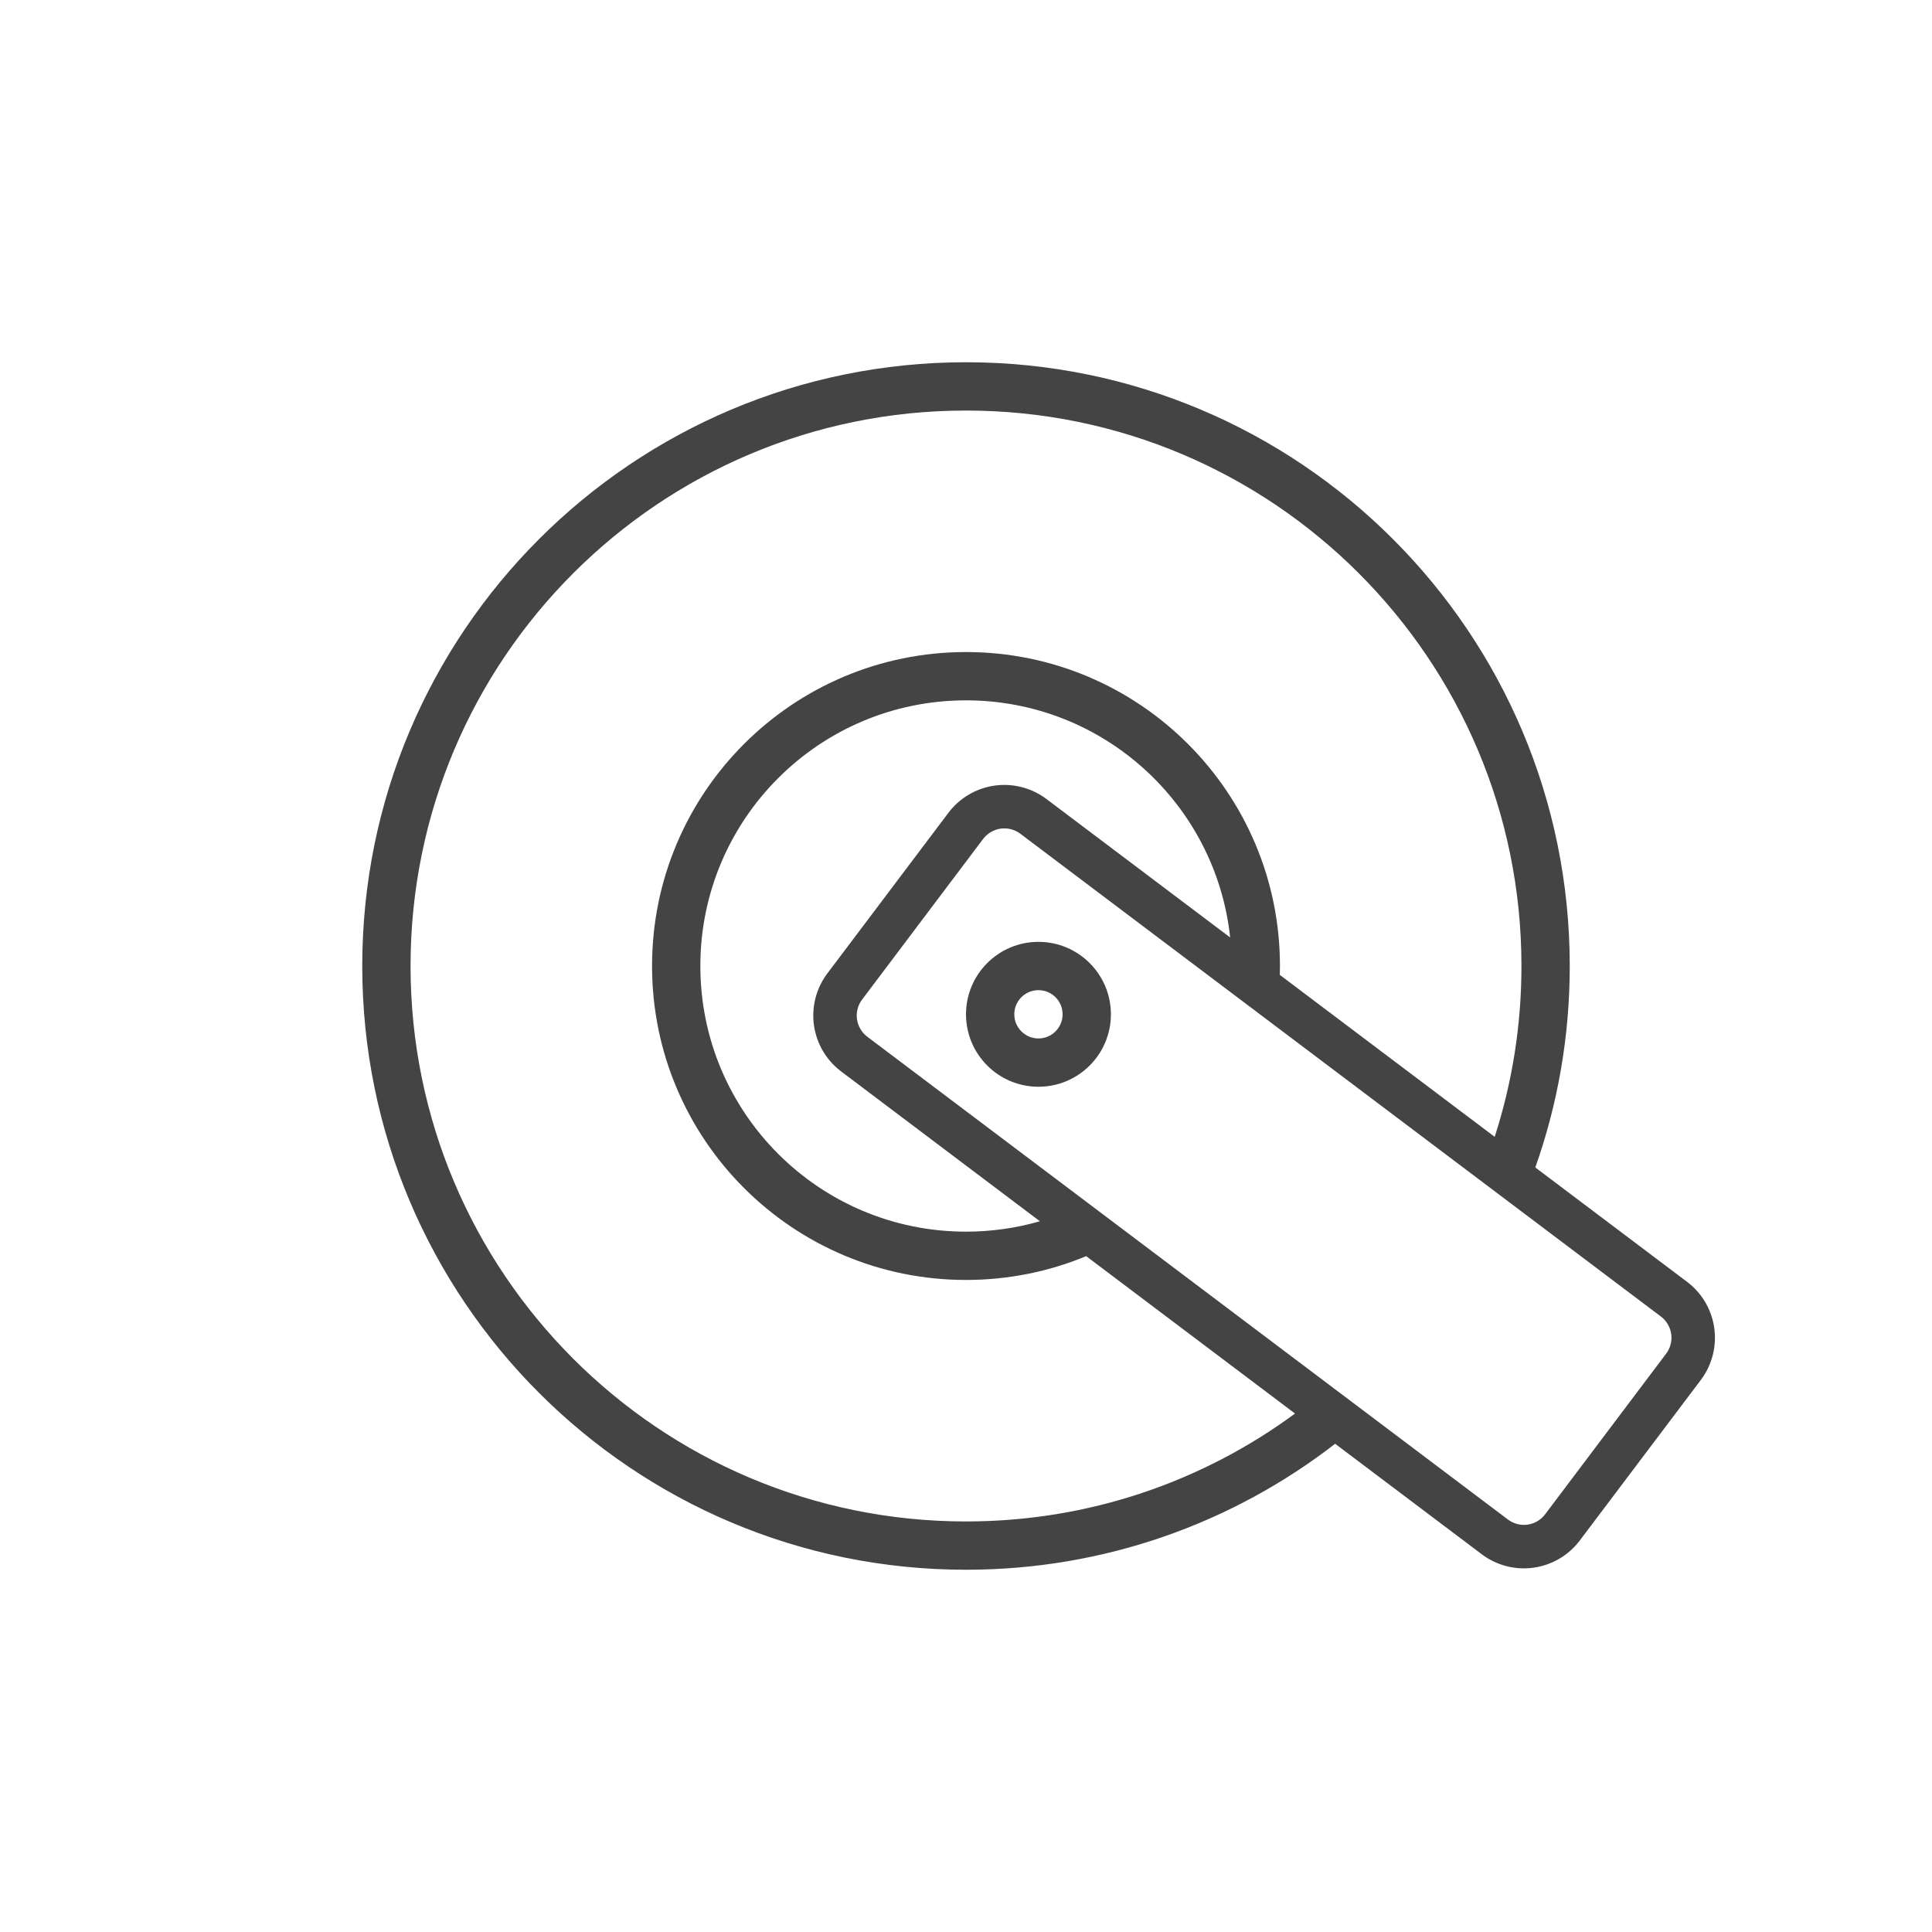 <svg width="40" height="40" viewBox="0 0 40 40" fill="none" xmlns="http://www.w3.org/2000/svg">
<path fill-rule="evenodd" clip-rule="evenodd" d="M20 21C20 20.172 20.672 19.5 21.5 19.5C22.328 19.5 23 20.172 23 21C23 21.828 22.328 22.5 21.5 22.5C20.672 22.5 20 21.828 20 21ZM21.5 20.5C21.224 20.5 21 20.724 21 21C21 21.276 21.224 21.5 21.5 21.5C21.776 21.5 22 21.276 22 21C22 20.724 21.776 20.5 21.5 20.5Z" fill="#444444"/>
<path fill-rule="evenodd" clip-rule="evenodd" d="M27.643 29.892C25.53 31.527 22.879 32.5 20 32.5C13.096 32.5 7.5 26.904 7.5 20C7.5 13.096 13.096 7.5 20 7.5C26.904 7.5 32.5 13.096 32.5 20C32.5 21.463 32.249 22.866 31.787 24.171L34.929 26.539C35.236 26.77 35.438 27.114 35.492 27.494C35.545 27.875 35.446 28.262 35.215 28.569L32.708 31.894C32.477 32.201 32.133 32.403 31.753 32.457C31.372 32.511 30.985 32.411 30.678 32.179L27.643 29.892ZM8.5 20C8.5 13.649 13.649 8.5 20 8.5C26.351 8.5 31.5 13.649 31.5 20C31.5 21.234 31.306 22.422 30.946 23.537L26.497 20.184C26.499 20.123 26.5 20.062 26.5 20C26.5 16.41 23.59 13.5 20 13.5C16.41 13.5 13.5 16.41 13.5 20C13.5 23.59 16.41 26.5 20 26.5C20.881 26.5 21.722 26.325 22.488 26.007L26.812 29.266C24.906 30.67 22.55 31.5 20 31.5C13.649 31.5 8.5 26.351 8.5 20ZM21.53 25.285L17.415 22.183C17.108 21.952 16.906 21.608 16.852 21.227C16.799 20.847 16.898 20.46 17.13 20.153L19.636 16.828C19.867 16.521 20.211 16.319 20.591 16.265C20.972 16.212 21.358 16.311 21.666 16.543L25.469 19.409C25.174 16.649 22.838 14.5 20 14.5C16.962 14.5 14.5 16.962 14.5 20C14.5 23.038 16.962 25.5 20 25.5C20.531 25.5 21.044 25.425 21.53 25.285ZM20.717 17.156C20.861 17.136 21.008 17.174 21.124 17.261L34.387 27.257C34.504 27.345 34.58 27.476 34.601 27.62C34.621 27.764 34.583 27.911 34.495 28.027L31.99 31.352C31.902 31.469 31.771 31.545 31.627 31.566C31.483 31.586 31.336 31.548 31.22 31.46L17.957 21.465C17.84 21.377 17.764 21.247 17.743 21.102C17.723 20.958 17.761 20.811 17.849 20.695L20.354 17.37C20.442 17.253 20.573 17.177 20.717 17.156Z" fill="#444444"/>
</svg>

